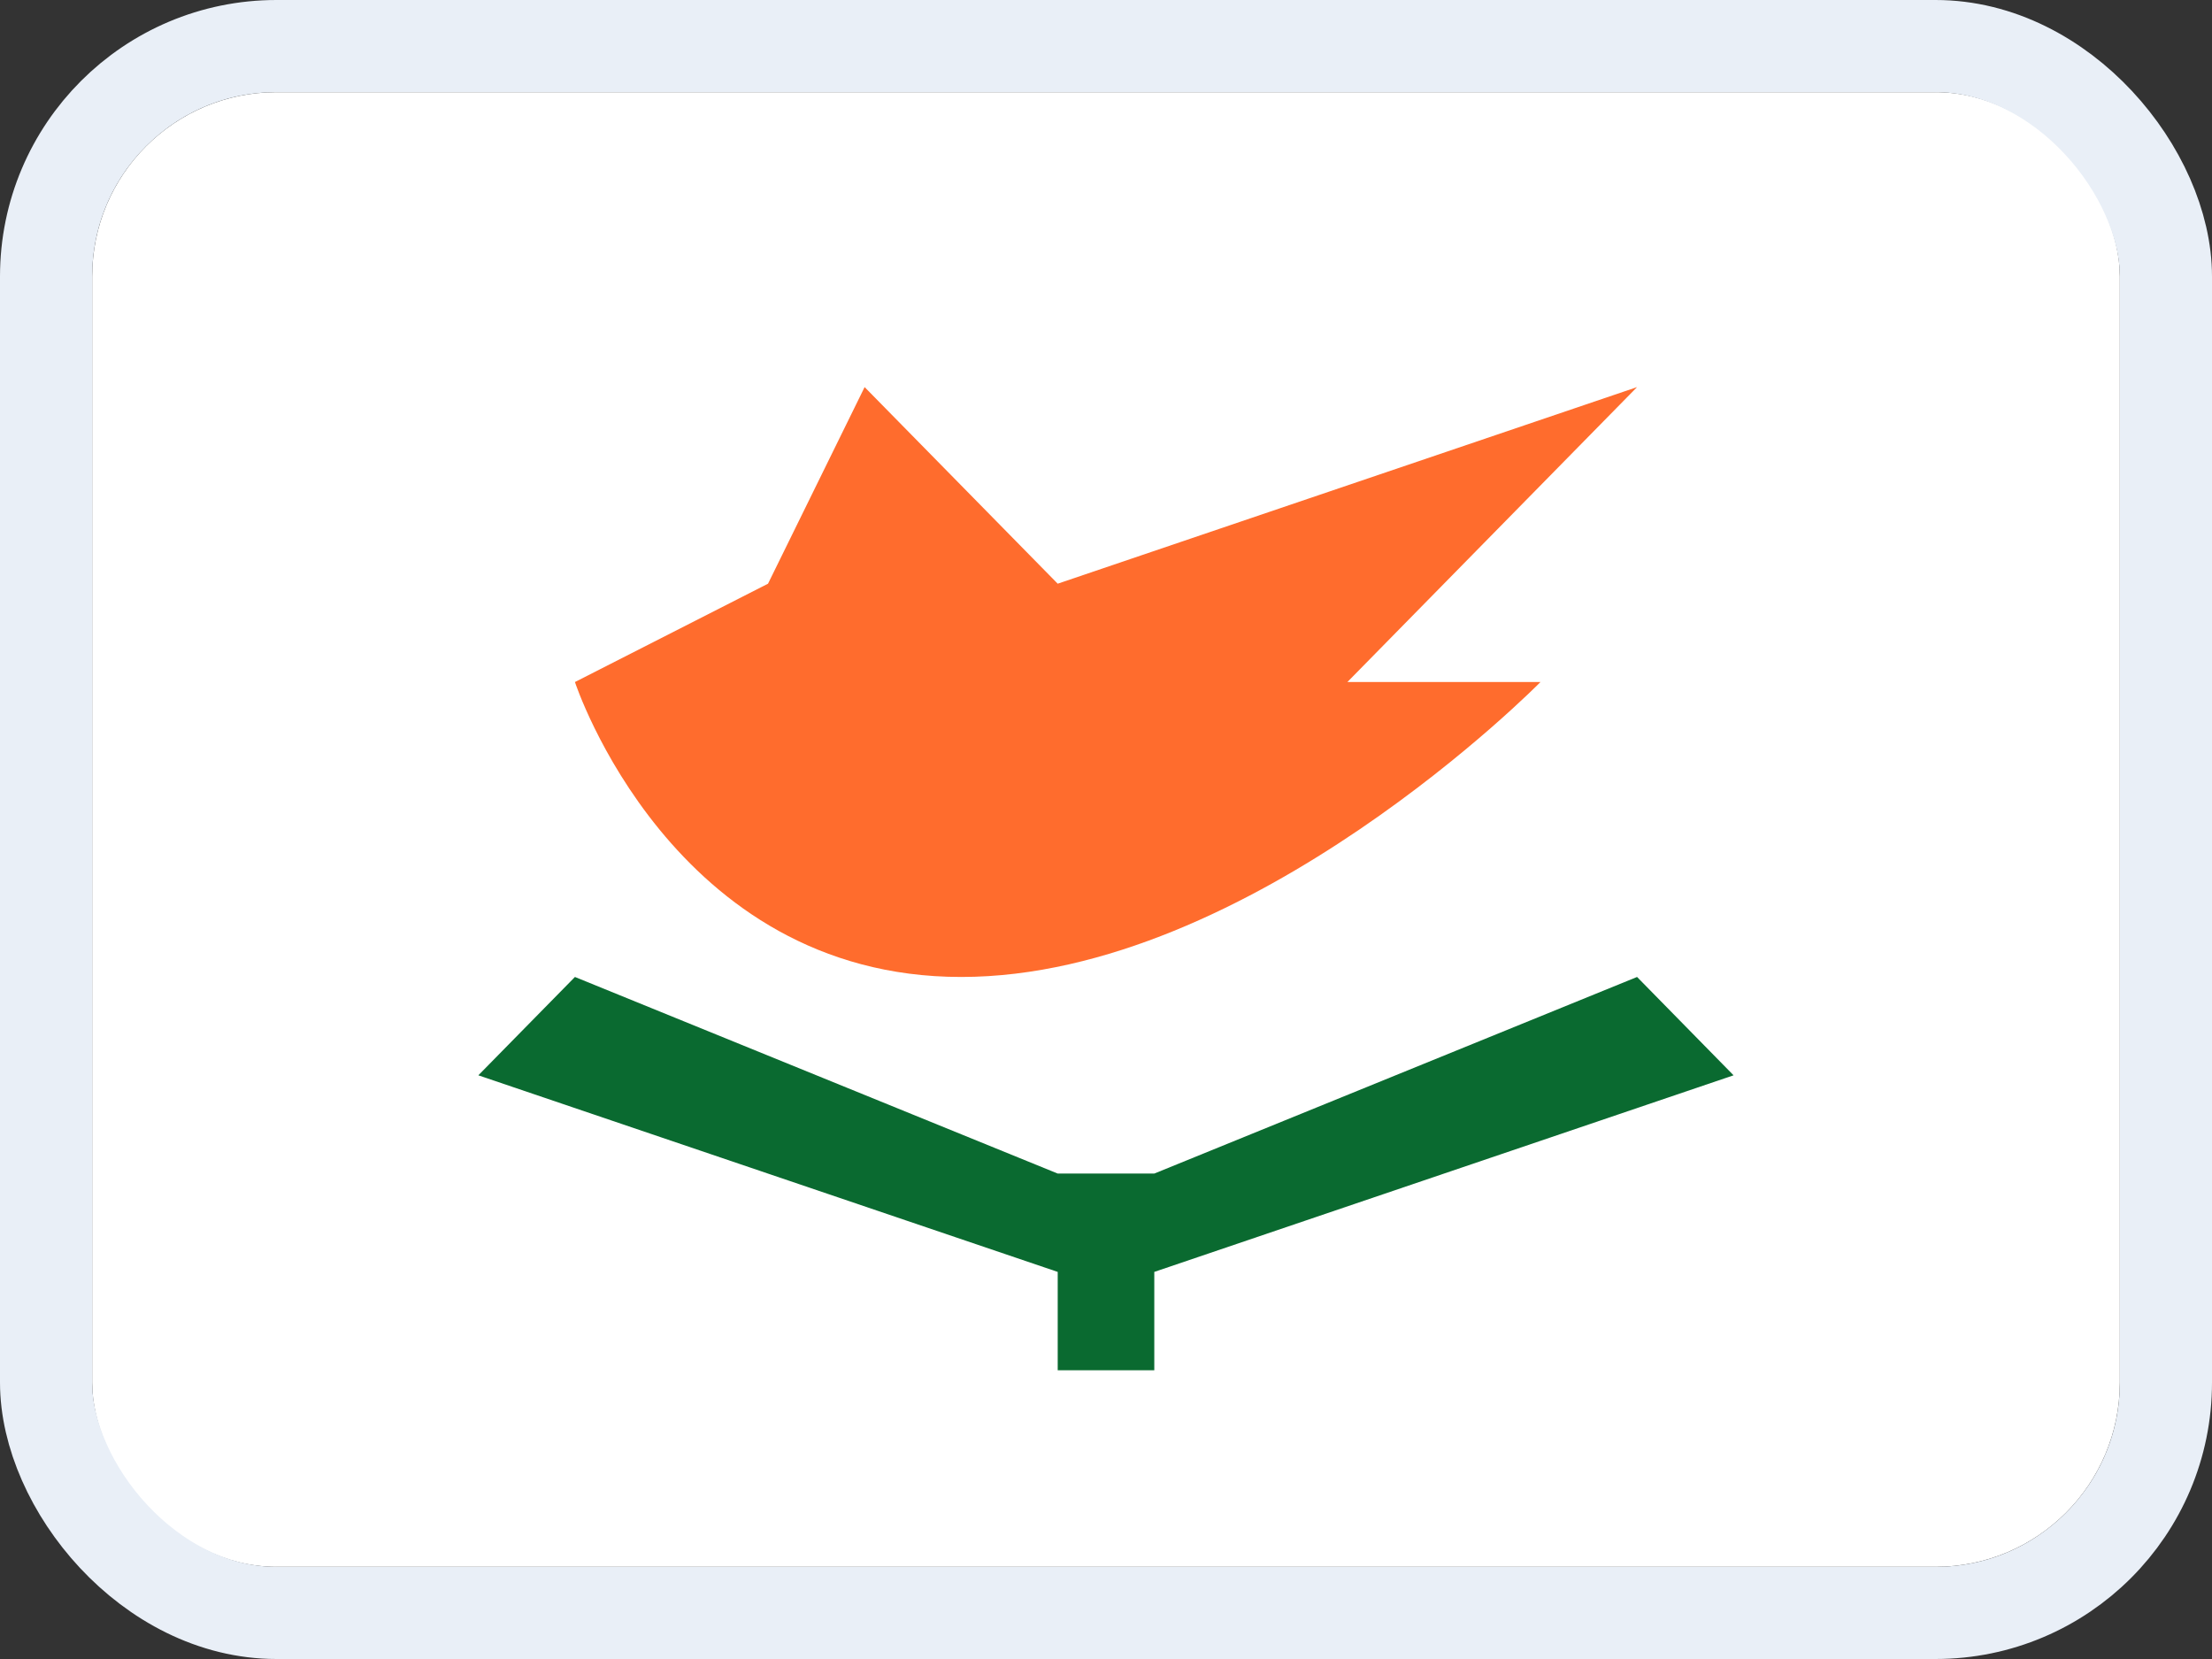 <svg width="24" height="18" viewBox="0 0 24 18" fill="none" xmlns="http://www.w3.org/2000/svg">
<rect x="0" y="0" width="24" height="18" fill="#333333" stroke="none"/>
<g clip-path="url(#clip0_14537_65693)">
<rect width="22" height="16" transform="translate(1 1)" fill="white"/>
<path fill-rule="evenodd" clip-rule="evenodd" d="M6.238 7.4C6.238 7.4 7.286 10.6 10.429 10.6C13.571 10.6 16.714 7.4 16.714 7.4H14.619L17.762 4.2L11.476 6.333L9.381 4.2L8.333 6.333L6.238 7.4Z" fill="#FF6C2D"/>
<path fill-rule="evenodd" clip-rule="evenodd" d="M6.238 10.6L11.476 12.733V13.8L5.19 11.667L6.238 10.6ZM17.762 10.6L12.524 12.733V13.8L18.809 11.667L17.762 10.6ZM11.476 12.733H12.524V14.867H11.476V12.733Z" fill="#0A6A30"/>
</g>
<rect x="0.5" y="0.5" width="23" height="17" rx="2.5" stroke="#E9EFF7"/>
<defs>
<clipPath id="clip0_14537_65693">
<rect x="1" y="1" width="22" height="16" rx="2" fill="white"/>
</clipPath>
</defs>
</svg>
